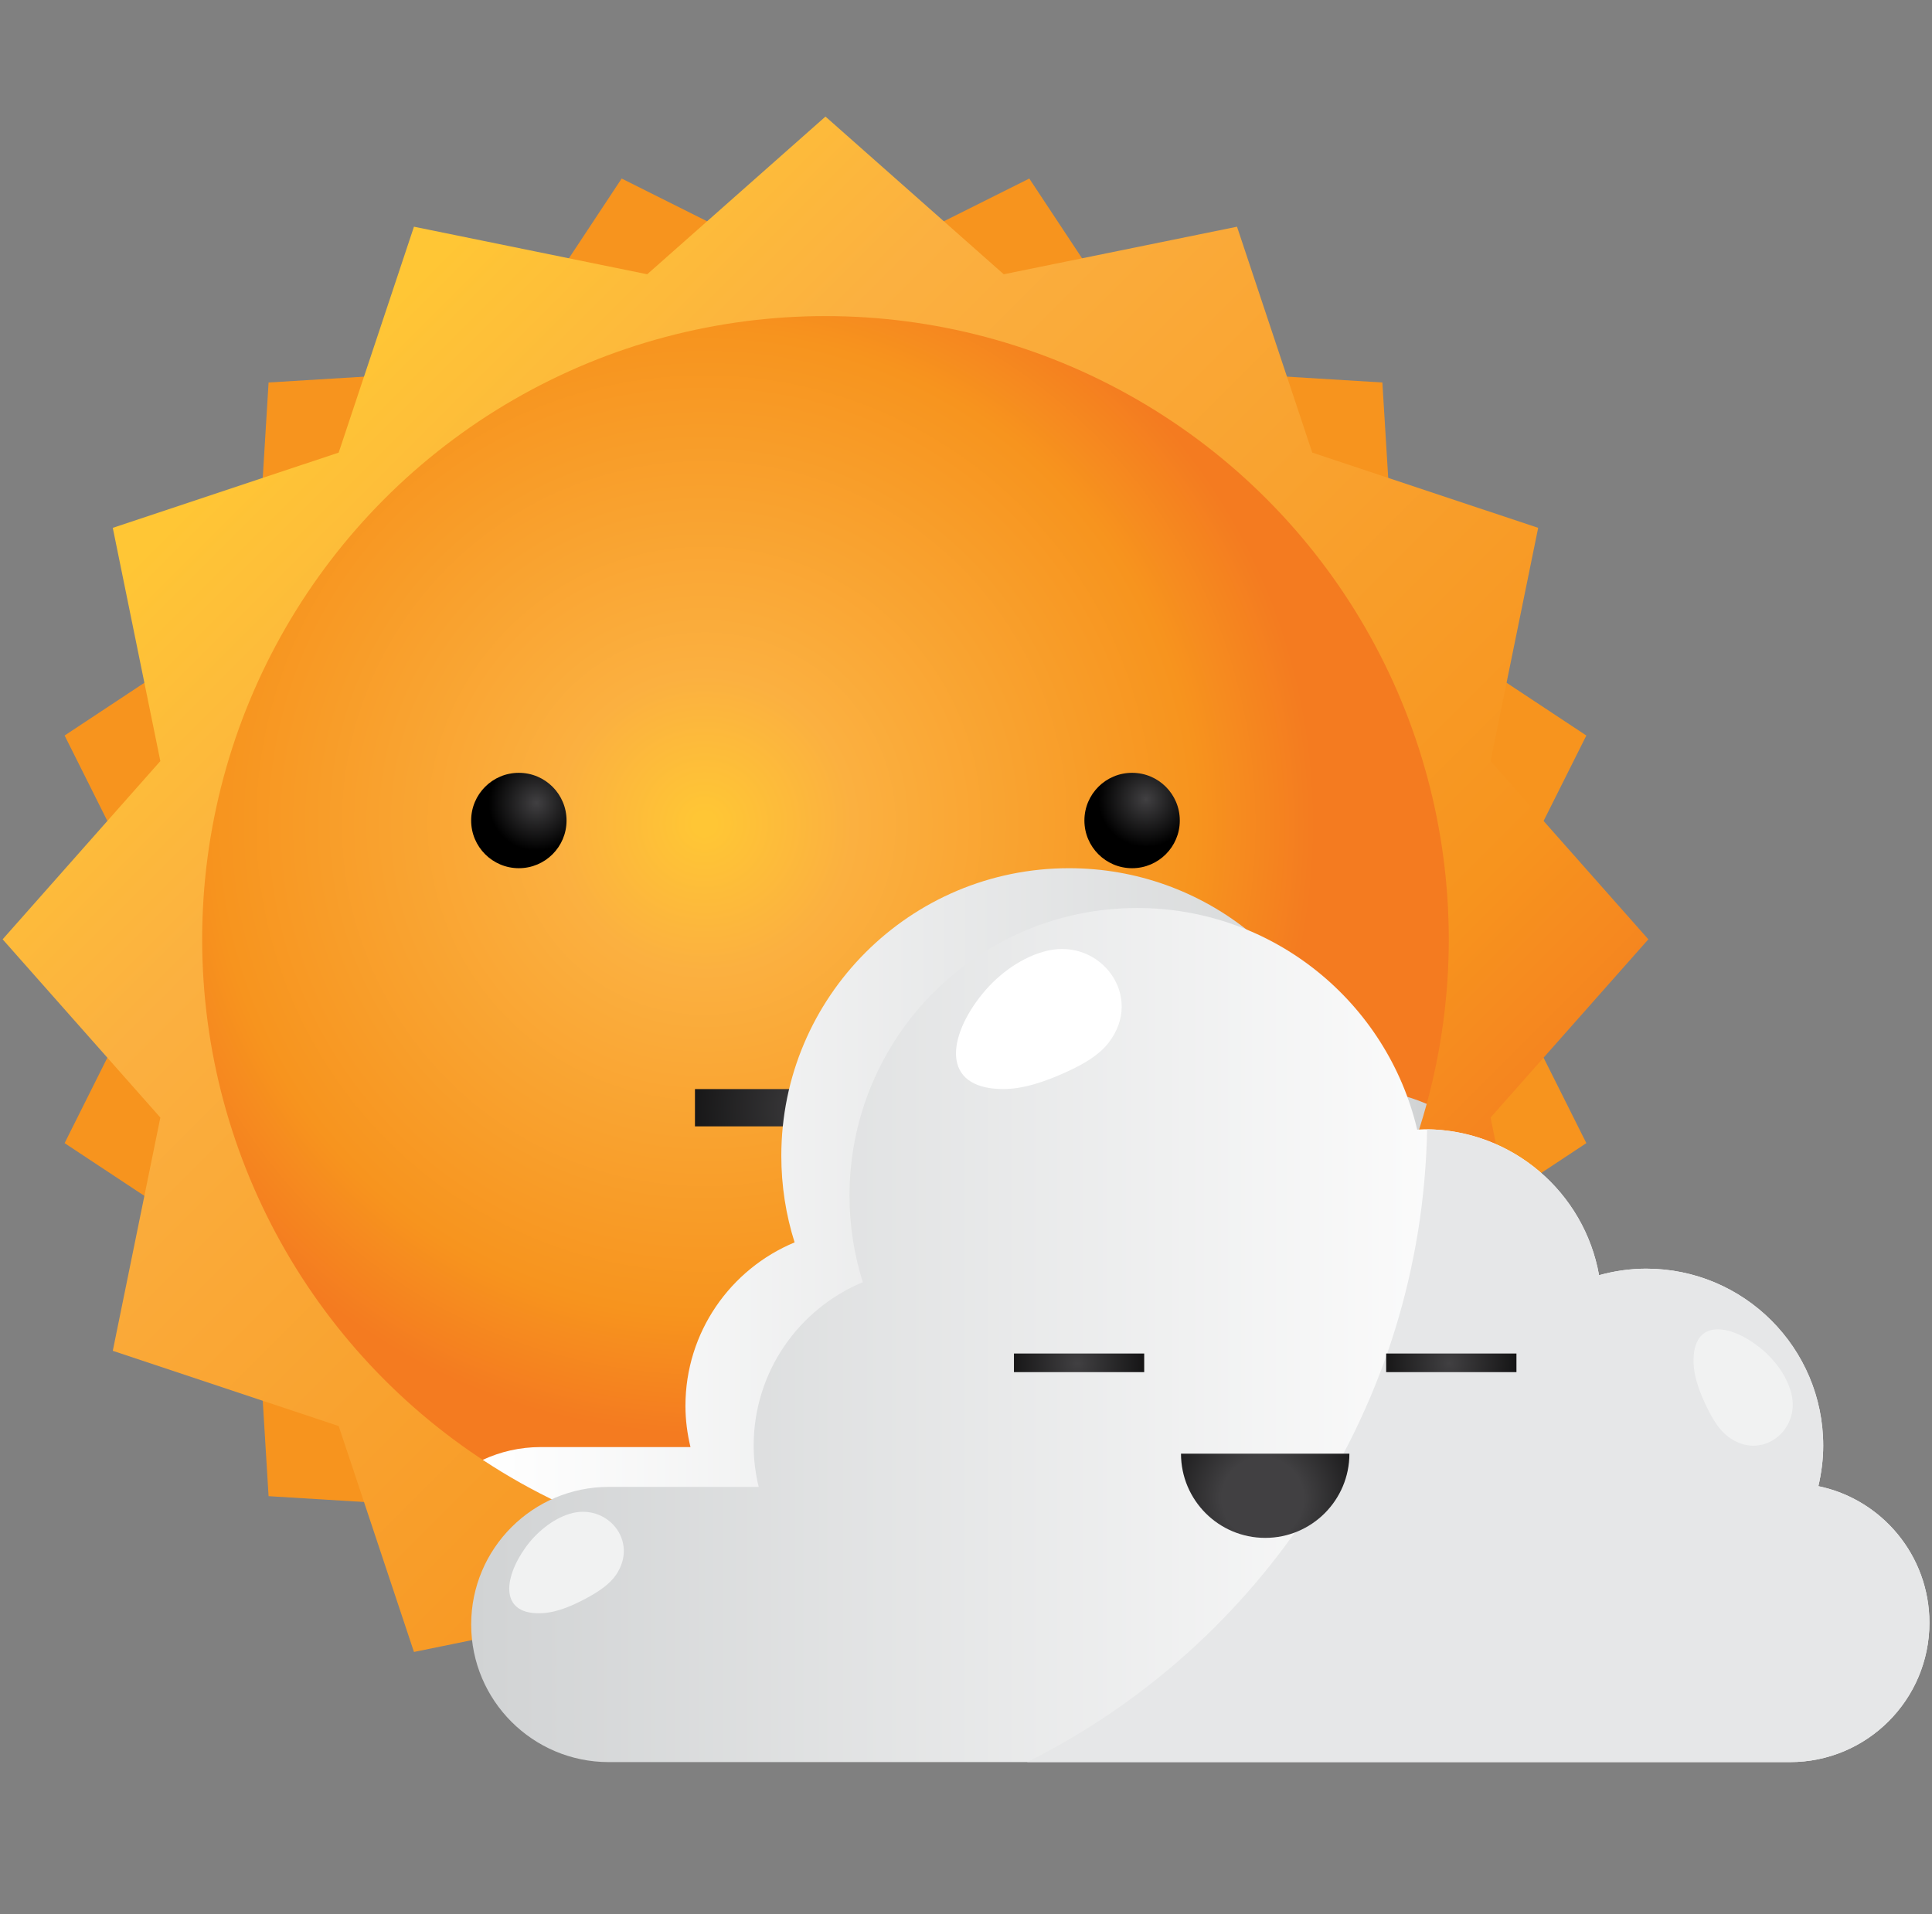 <?xml version="1.0" encoding="utf-8"?>
<!-- Generator: Adobe Illustrator 16.0.0, SVG Export Plug-In . SVG Version: 6.00 Build 0)  -->
<!DOCTYPE svg PUBLIC "-//W3C//DTD SVG 1.1//EN" "http://www.w3.org/Graphics/SVG/1.1/DTD/svg11.dtd">
<svg version="1.1" id="Layer_1" xmlns="http://www.w3.org/2000/svg" xmlns:xlink="http://www.w3.org/1999/xlink" x="0px" y="0px"
	 width="72.667px" height="72px" viewBox="0 0 72.667 72" enable-background="new 0 0 72.667 72" xml:space="preserve">
<rect x="0" y="0" width="72.667" height="72" fill="#808080" stroke="none"/>
<g id="XMLID_1813_">
	<polygon id="XMLID_1831_" fill="#F7941E" points="10.102,14.388 18.655,13.865 23.382,6.716 31.048,10.551 38.714,6.716 
		43.442,13.865 51.994,14.388 52.518,22.94 59.666,27.668 55.83,35.334 59.666,43.001 52.518,47.728 51.994,56.281 43.441,56.804 
		38.714,63.953 31.047,60.117 23.382,63.953 18.655,56.804 10.102,56.281 9.579,47.728 2.43,43.001 6.265,35.334 2.43,27.668 
		9.579,22.94 	"/>
	
		<linearGradient id="XMLID_2_" gradientUnits="userSpaceOnUse" x1="714.202" y1="-1669.311" x2="771.635" y2="-1669.311" gradientTransform="matrix(0.707 0.707 -0.707 0.707 -1675.096 689.929)">
		<stop  offset="0.017" style="stop-color:#FFC635"/>
		<stop  offset="0.238" style="stop-color:#FBB040"/>
		<stop  offset="0.788" style="stop-color:#F7941E"/>
		<stop  offset="0.98" style="stop-color:#F47B20"/>
	</linearGradient>
	<polygon id="XMLID_1830_" fill="url(#XMLID_2_)" points="0.099,35.334 6.031,28.629 4.242,19.856 12.739,17.025 15.57,8.528 
		24.343,10.317 31.048,4.385 37.753,10.317 46.527,8.528 49.357,17.025 57.854,19.856 56.064,28.629 61.998,35.334 56.064,42.039 
		57.854,50.813 49.357,53.644 46.527,62.141 37.753,60.351 31.048,66.283 24.343,60.351 15.57,62.141 12.739,53.644 4.242,50.813 
		6.031,42.039 	"/>
	<radialGradient id="XMLID_3_" cx="26.498" cy="30.981" r="23.444" gradientUnits="userSpaceOnUse">
		<stop  offset="0.017" style="stop-color:#FFC635"/>
		<stop  offset="0.238" style="stop-color:#FBB040"/>
		<stop  offset="0.788" style="stop-color:#F7941E"/>
		<stop  offset="0.98" style="stop-color:#F47B20"/>
	</radialGradient>
	<circle id="XMLID_1829_" fill="url(#XMLID_3_)" cx="31.048" cy="35.334" r="23.444"/>
	<g id="XMLID_1824_">
		<g id="XMLID_1826_">
			<radialGradient id="XMLID_4_" cx="20.176" cy="30.204" r="1.794" gradientUnits="userSpaceOnUse">
				<stop  offset="0" style="stop-color:#414042"/>
				<stop  offset="1" style="stop-color:#000000"/>
			</radialGradient>
			<circle id="XMLID_1828_" fill="url(#XMLID_4_)" cx="19.515" cy="30.865" r="1.794"/>
			<radialGradient id="XMLID_5_" cx="43.101" cy="30.062" r="1.794" gradientUnits="userSpaceOnUse">
				<stop  offset="0" style="stop-color:#414042"/>
				<stop  offset="1" style="stop-color:#000000"/>
			</radialGradient>
			<circle id="XMLID_1827_" fill="url(#XMLID_5_)" cx="42.581" cy="30.865" r="1.794"/>
		</g>
		<radialGradient id="XMLID_6_" cx="30.901" cy="41.713" r="7.476" gradientUnits="userSpaceOnUse">
			<stop  offset="0" style="stop-color:#414042"/>
			<stop  offset="1" style="stop-color:#000000"/>
		</radialGradient>
		<rect id="XMLID_1825_" x="26.139" y="40.968" fill="url(#XMLID_6_)" width="9.817" height="1.402"/>
	</g>
	<linearGradient id="XMLID_7_" gradientUnits="userSpaceOnUse" x1="18.156" y1="45.719" x2="53.662" y2="45.719">
		<stop  offset="0" style="stop-color:#FFFFFF"/>
		<stop  offset="1" style="stop-color:#D1D3D4"/>
	</linearGradient>
	<path id="XMLID_1823_" fill="url(#XMLID_7_)" d="M18.156,54.916c3.699,2.439,8.129,3.861,12.892,3.861
		c10.804,0,19.899-7.309,22.614-17.252c-0.807-0.349-1.697-0.543-2.635-0.543c-0.098,0-0.193,0.011-0.289,0.015
		c-1.123-4.778-5.41-8.338-10.531-8.338c-5.977,0-10.82,4.845-10.82,10.82c0,1.135,0.175,2.229,0.5,3.256
		c-2.411,1.001-4.106,3.377-4.106,6.149c0,0.535,0.07,1.052,0.189,1.55h-5.637C19.555,54.435,18.818,54.607,18.156,54.916z"/>
	<linearGradient id="XMLID_8_" gradientUnits="userSpaceOnUse" x1="17.721" y1="50.219" x2="57.467" y2="50.219">
		<stop  offset="0" style="stop-color:#D1D3D4"/>
		<stop  offset="1" style="stop-color:#FFFFFF"/>
	</linearGradient>
	<path id="XMLID_1822_" fill="url(#XMLID_8_)" d="M68.393,55.905c0.113-0.49,0.182-0.999,0.182-1.524
		c0-3.678-2.98-6.658-6.658-6.658c-0.617,0-1.209,0.09-1.773,0.246c-0.555-3.119-3.273-5.49-6.551-5.49
		c-0.098,0-0.193,0.012-0.289,0.016c-1.123-4.779-5.41-8.339-10.531-8.339c-5.977,0-10.821,4.845-10.821,10.82
		c0,1.135,0.177,2.229,0.5,3.256c-2.41,1.002-4.105,3.377-4.105,6.149c0,0.535,0.069,1.053,0.189,1.551h-5.638
		c-2.858,0-5.176,2.317-5.176,5.176l0,0c0,2.859,2.317,5.176,5.176,5.176h6.808h19.233h18.389c2.895,0,5.242-2.347,5.242-5.243l0,0
		C72.568,58.51,70.775,56.397,68.393,55.905z"/>
	<path id="XMLID_1821_" fill="#E6E7E8" d="M68.393,55.905c0.113-0.49,0.182-0.999,0.182-1.524c0-3.678-2.98-6.658-6.658-6.658
		c-0.617,0-1.209,0.09-1.773,0.246c-0.549-3.093-3.227-5.448-6.467-5.488c-0.193,10.433-6.268,19.426-15.048,23.803h10.31h18.389
		c2.895,0,5.242-2.347,5.242-5.243l0,0C72.568,58.51,70.775,56.397,68.393,55.905z"/>
	<path id="XMLID_1820_" fill="#F1F2F2" d="M67.375,52.411c0.359,1.41-1.133,2.566-2.373,1.635c-0.352-0.264-0.596-0.686-0.795-1.094
		c-0.275-0.563-0.502-1.164-0.51-1.722c-0.023-1.627,1.346-1.452,2.5-0.534C66.738,51.127,67.209,51.754,67.375,52.411z"/>
	<path id="XMLID_1819_" fill="#F1F2F2" d="M21.422,56.946c1.391-0.428,2.62,1.004,1.752,2.29c-0.247,0.363-0.656,0.63-1.054,0.849
		c-0.548,0.302-1.137,0.559-1.694,0.595c-1.624,0.104-1.518-1.271-0.658-2.471C20.171,57.647,20.775,57.146,21.422,56.946z"/>
	<path id="XMLID_1818_" fill="#FFFFFF" d="M39.414,35.758c2.006-0.452,3.625,1.73,2.285,3.464c-0.38,0.492-0.982,0.823-1.564,1.091
		c-0.803,0.368-1.658,0.667-2.45,0.654c-2.311-0.036-2.042-1.985-0.722-3.598C37.582,36.614,38.478,35.969,39.414,35.758z"/>
	<g id="XMLID_1815_">
		<radialGradient id="XMLID_9_" cx="40.514" cy="51.287" r="3.731" gradientUnits="userSpaceOnUse">
			<stop  offset="0" style="stop-color:#414042"/>
			<stop  offset="1" style="stop-color:#000000"/>
		</radialGradient>
		<rect id="XMLID_1817_" x="38.137" y="50.915" fill="url(#XMLID_9_)" width="4.899" height="0.7"/>
		<radialGradient id="XMLID_10_" cx="54.514" cy="51.287" r="3.732" gradientUnits="userSpaceOnUse">
			<stop  offset="0" style="stop-color:#414042"/>
			<stop  offset="1" style="stop-color:#000000"/>
		</radialGradient>
		<rect id="XMLID_1816_" x="52.137" y="50.915" fill="url(#XMLID_10_)" width="4.9" height="0.7"/>
	</g>
	<radialGradient id="XMLID_11_" cx="47.492" cy="56.364" r="5.256" gradientUnits="userSpaceOnUse">
		<stop  offset="0.293" style="stop-color:#414042"/>
		<stop  offset="1" style="stop-color:#000000"/>
	</radialGradient>
	<path id="XMLID_1814_" fill="url(#XMLID_11_)" d="M47.588,57.85c1.748,0,3.166-1.419,3.166-3.168H44.42
		C44.42,56.431,45.838,57.85,47.588,57.85z"/>
</g>
</svg>

